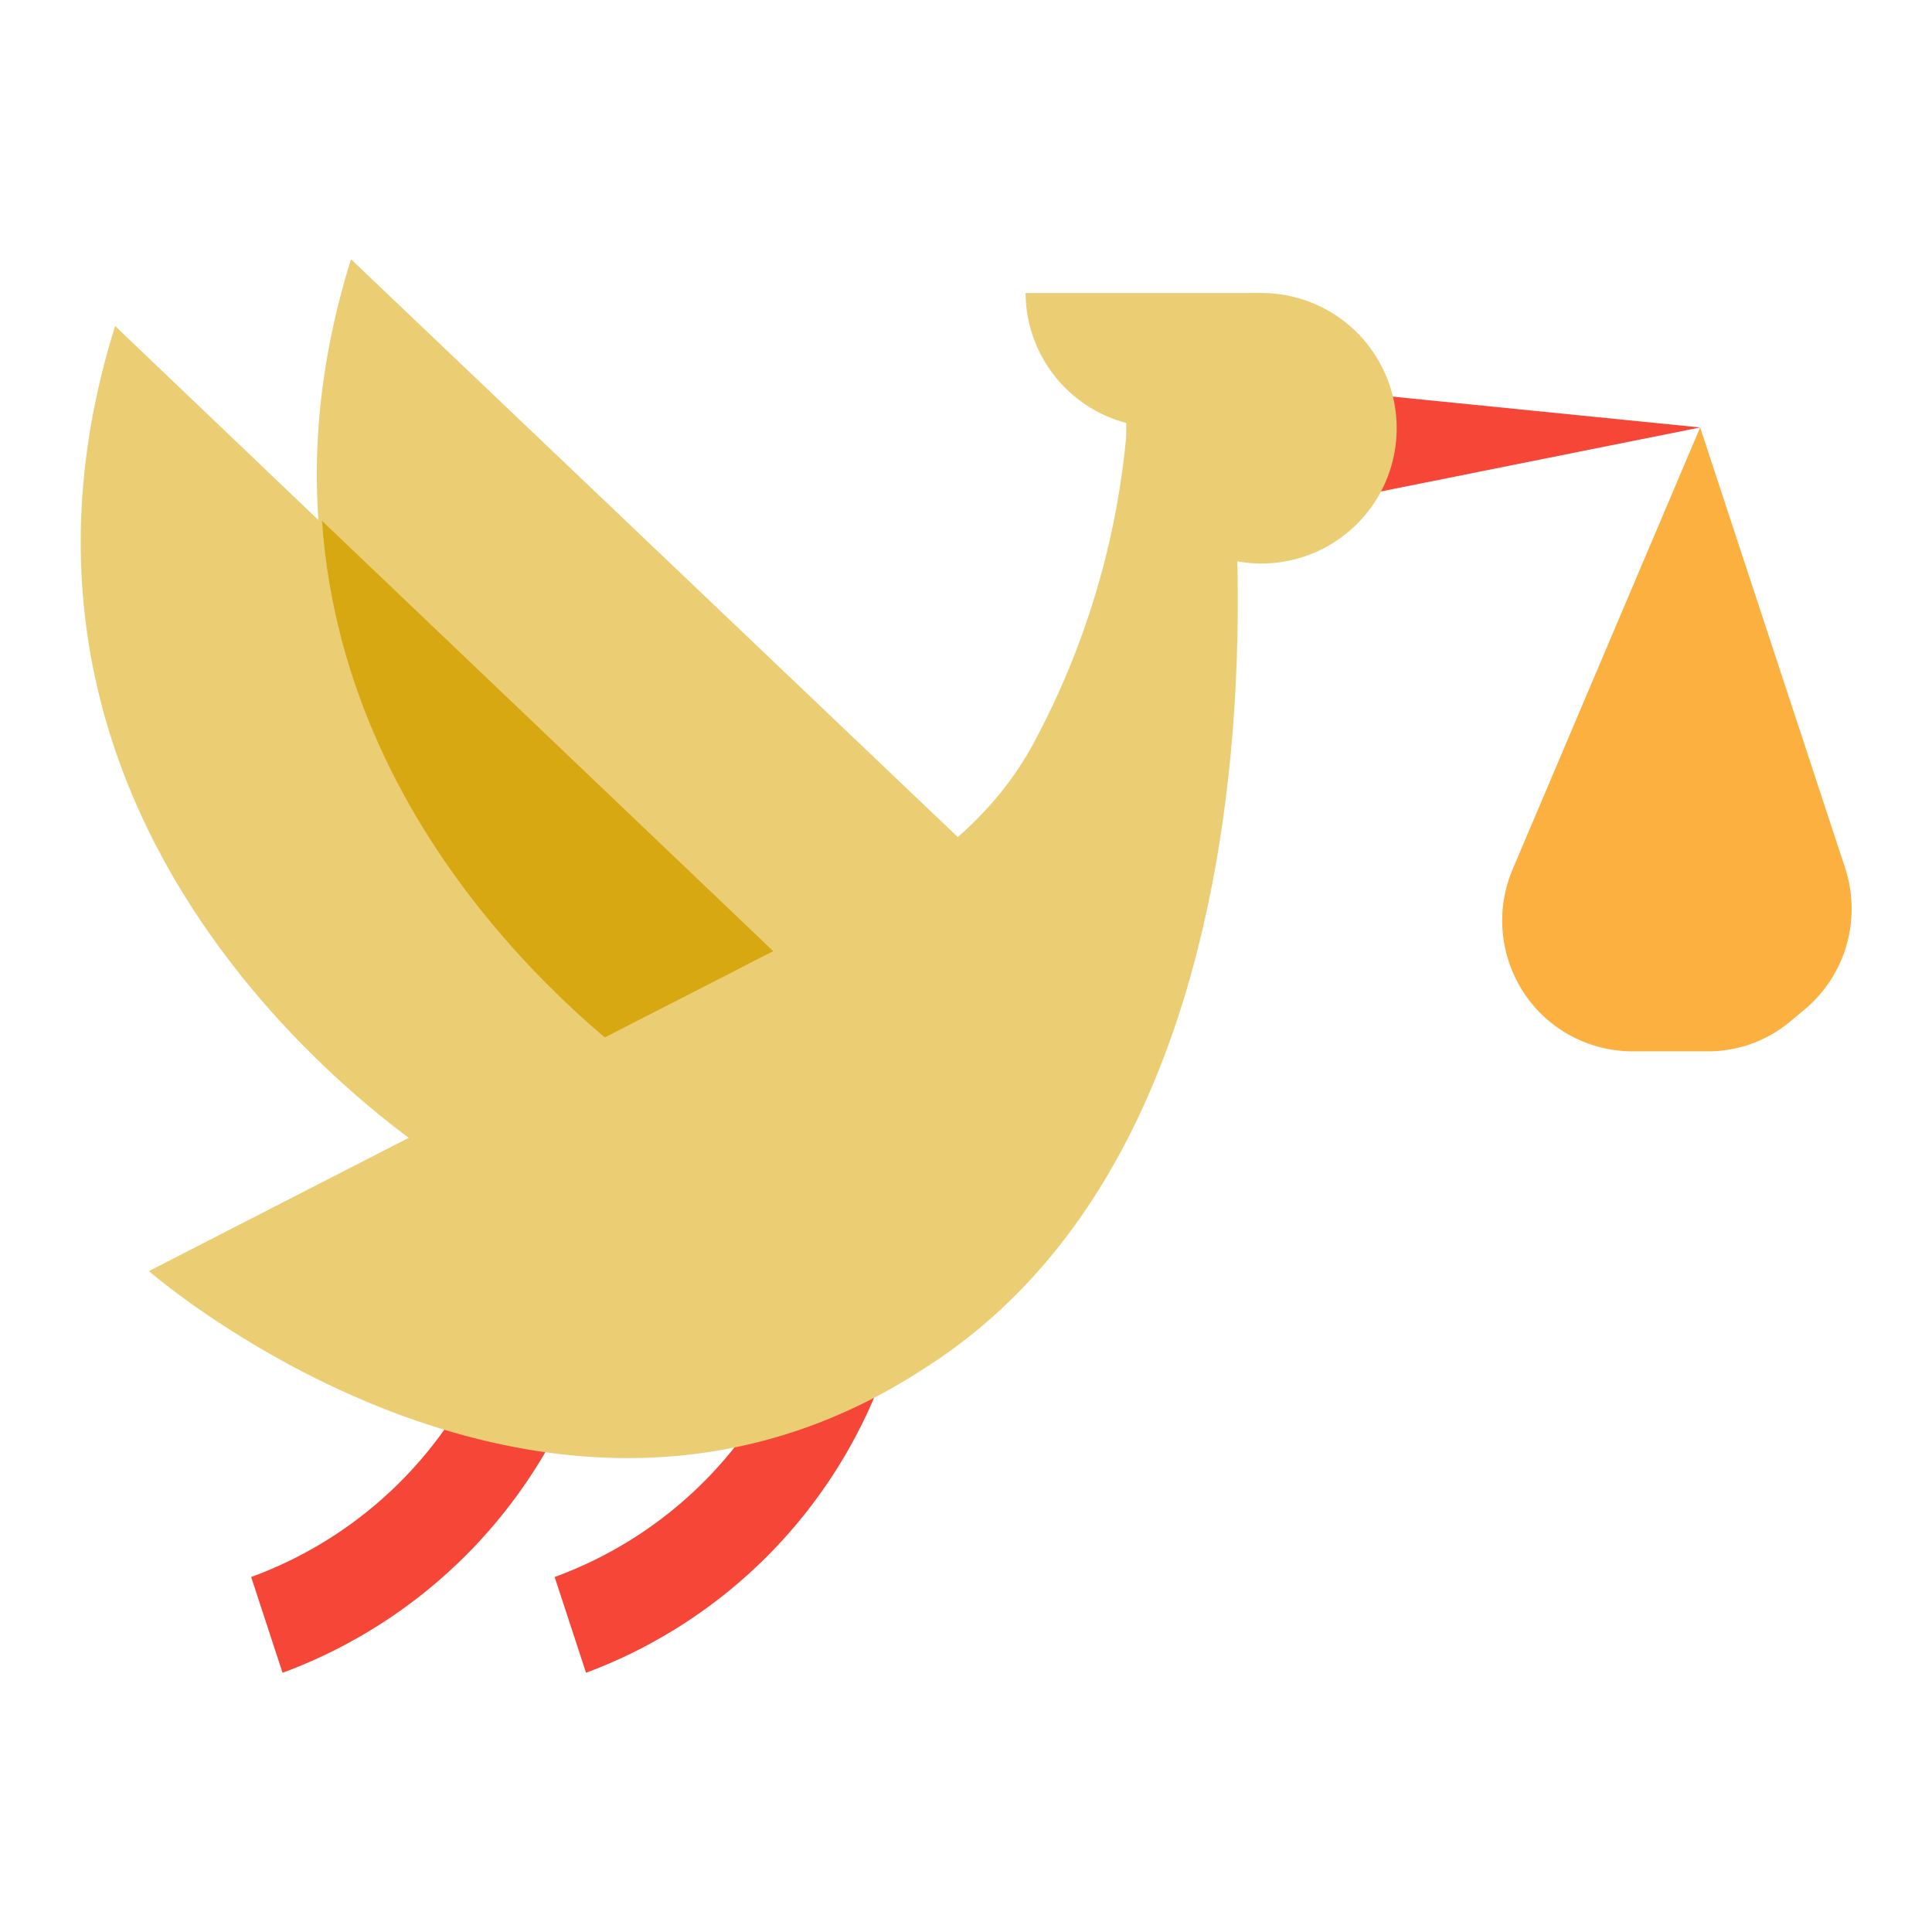 <svg id="Layer_1" data-name="Layer 1" xmlns="http://www.w3.org/2000/svg" viewBox="0 0 24 24"><defs><style>.cls-1{fill:#ebce73;}.cls-2{fill:#d7a811;}.cls-3{fill:#f54638;}.cls-4{fill:#fbb040;}</style></defs><path class="cls-1" d="M1.43,4.05l9.22,8.8-5,1.68S-.67,10.76,1.43,4.05Z"/><path class="cls-1" d="M4.36,3.22,13.58,12l-5,1.67S2.27,9.92,4.36,3.22Z"/><path class="cls-2" d="M4,6.47c.29,4.15,3.71,6.64,4.45,7.13l2.24-.75Z"/><path class="cls-3" d="M7.28,20.78l-.39-1.19a5.08,5.08,0,0,0,3-2.95L11,17A6.27,6.27,0,0,1,7.28,20.78Z"/><path class="cls-3" d="M3.51,20.78l-.39-1.19a5.08,5.08,0,0,0,3-2.95L7.26,17A6.31,6.31,0,0,1,3.51,20.78Z"/><path class="cls-3" d="M16.93,4.89l4.19.42-4.19.84Z"/><path class="cls-1" d="M17.35,5.31a1.68,1.68,0,1,1-1.68-1.67A1.68,1.68,0,0,1,17.35,5.31Z"/><path class="cls-1" d="M15.26,5.31s0-.12-1.26,0a10,10,0,0,1-1.17,3.94c-.78,1.43-2.28,2.07-3.72,2.82-3.91,2-7.26,3.72-7.26,3.72S6.77,20.08,11.48,17C16.41,13.88,15.26,5.31,15.26,5.31Z"/><path class="cls-1" d="M14.42,5.31h1.25V3.64H12.74A1.68,1.68,0,0,0,14.42,5.31Z"/><path class="cls-4" d="M22.43,12.53l-.18.15a1.59,1.59,0,0,1-1.05.38h-.91a1.62,1.62,0,0,1-1.14-.46h0a1.63,1.63,0,0,1-.36-1.8l2.33-5.49,1.8,5.47A1.63,1.63,0,0,1,22.43,12.53Z"/></svg>